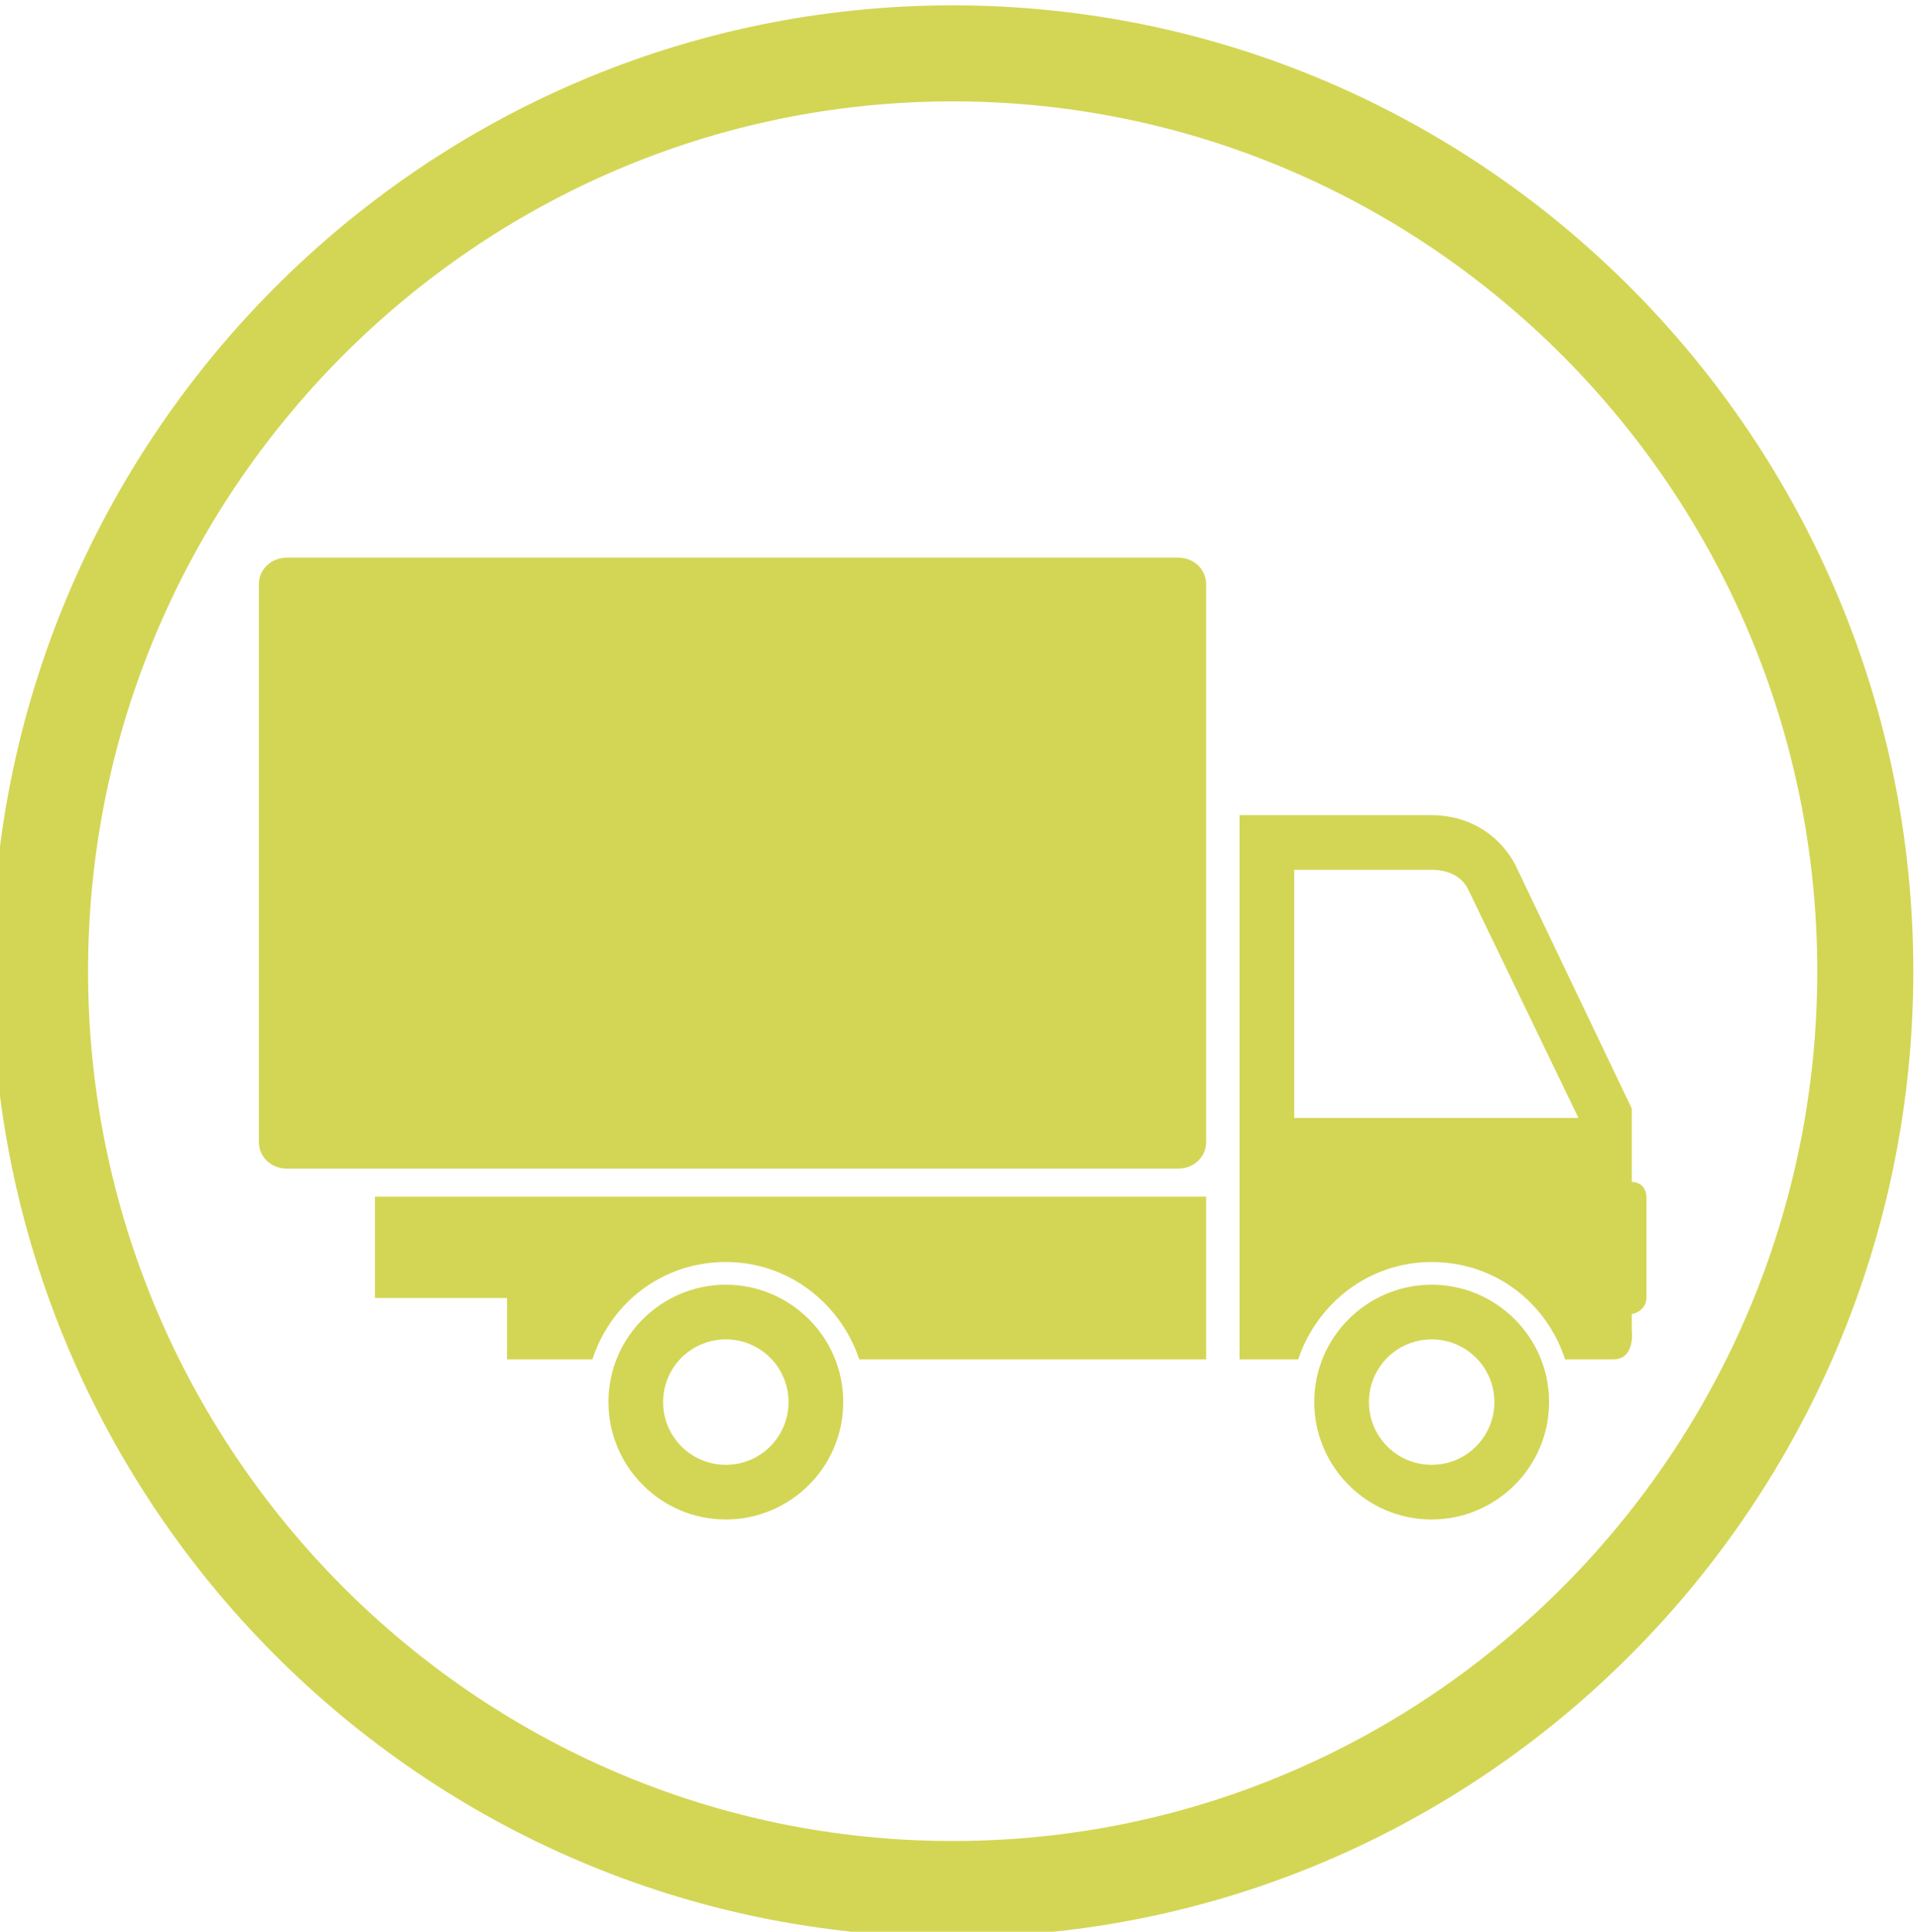 <?xml version="1.0" encoding="utf-8"?>
<!-- Generator: Adobe Illustrator 22.1.0, SVG Export Plug-In . SVG Version: 6.00 Build 0)  -->
<svg version="1.1" id="Layer_1" xmlns="http://www.w3.org/2000/svg" xmlns:xlink="http://www.w3.org/1999/xlink" x="0px" y="0px"
	 viewBox="0 0 143.9 144.8" style="enable-background:new 0 0 143.9 144.8;" xml:space="preserve">
<style type="text/css">
	.st0{fill:#D3D655;}
</style>
<g>
	<path class="st0" d="M71.4,0.4c-39.7,0-72,32.5-72,72.4s32.3,72.4,72,72.4s72-32.5,72-72.4S111.1,0.4,71.4,0.4z M71.4,138
		c-35.7,0-64.8-29.3-64.8-65.2S35.7,7.6,71.4,7.6c35.7,0,64.8,29.3,64.8,65.2S107.2,138,71.4,138z"/>
	<path class="st0" d="M107.3,96.3c-4.8,0-8.8,3.9-8.8,8.8c0,4.8,3.9,8.8,8.8,8.8c4.8,0,8.8-3.9,8.8-8.8
		C116.1,100.2,112.1,96.3,107.3,96.3z M107.3,109.8c-2.6,0-4.7-2.1-4.7-4.7c0-2.6,2.1-4.7,4.7-4.7s4.7,2.1,4.7,4.7
		C112,107.7,109.9,109.8,107.3,109.8z M54.4,96.3c-4.8,0-8.8,3.9-8.8,8.8c0,4.8,3.9,8.8,8.8,8.8c4.8,0,8.8-3.9,8.8-8.8
		C63.2,100.2,59.2,96.3,54.4,96.3z M54.4,109.8c-2.6,0-4.7-2.1-4.7-4.7c0-2.6,2.1-4.7,4.7-4.7c2.6,0,4.7,2.1,4.7,4.7
		C59.1,107.7,57,109.8,54.4,109.8z M90.4,89.7v12.2h-26c-1.4-4.2-5.3-7.3-10-7.3c-4.7,0-8.6,3-10,7.3H38v-4.6h-9.9v-7.6H90.4z
		 M90.4,85.6c0,1.1-0.9,2-2.1,2H21.5c-1.2,0-2.1-0.9-2.1-2V43.8c0-1.1,0.9-2,2.1-2h66.8c1.2,0,2.1,0.9,2.1,2V85.6z M122.3,88.6v-5.5
		l-8.6-18c0,0-1.6-4-6.5-4c-3.5,0-14.3,0-14.3,0v40.8c0,0,1.7,0,4.4,0c1.4-4.2,5.3-7.3,10-7.3s8.6,3,10,7.3c1.5,0,2.7,0,3.6,0
		c1.7,0,1.4-2.2,1.4-2.2v-1.2c0.6-0.1,1.1-0.6,1.1-1.2v-7.5C123.4,89.1,123,88.6,122.3,88.6z M97,83.8V65.2h10.3
		c1.8,0,2.5,1,2.7,1.4l0.1,0.2l8.2,17H97z"/>
</g>
</svg>
